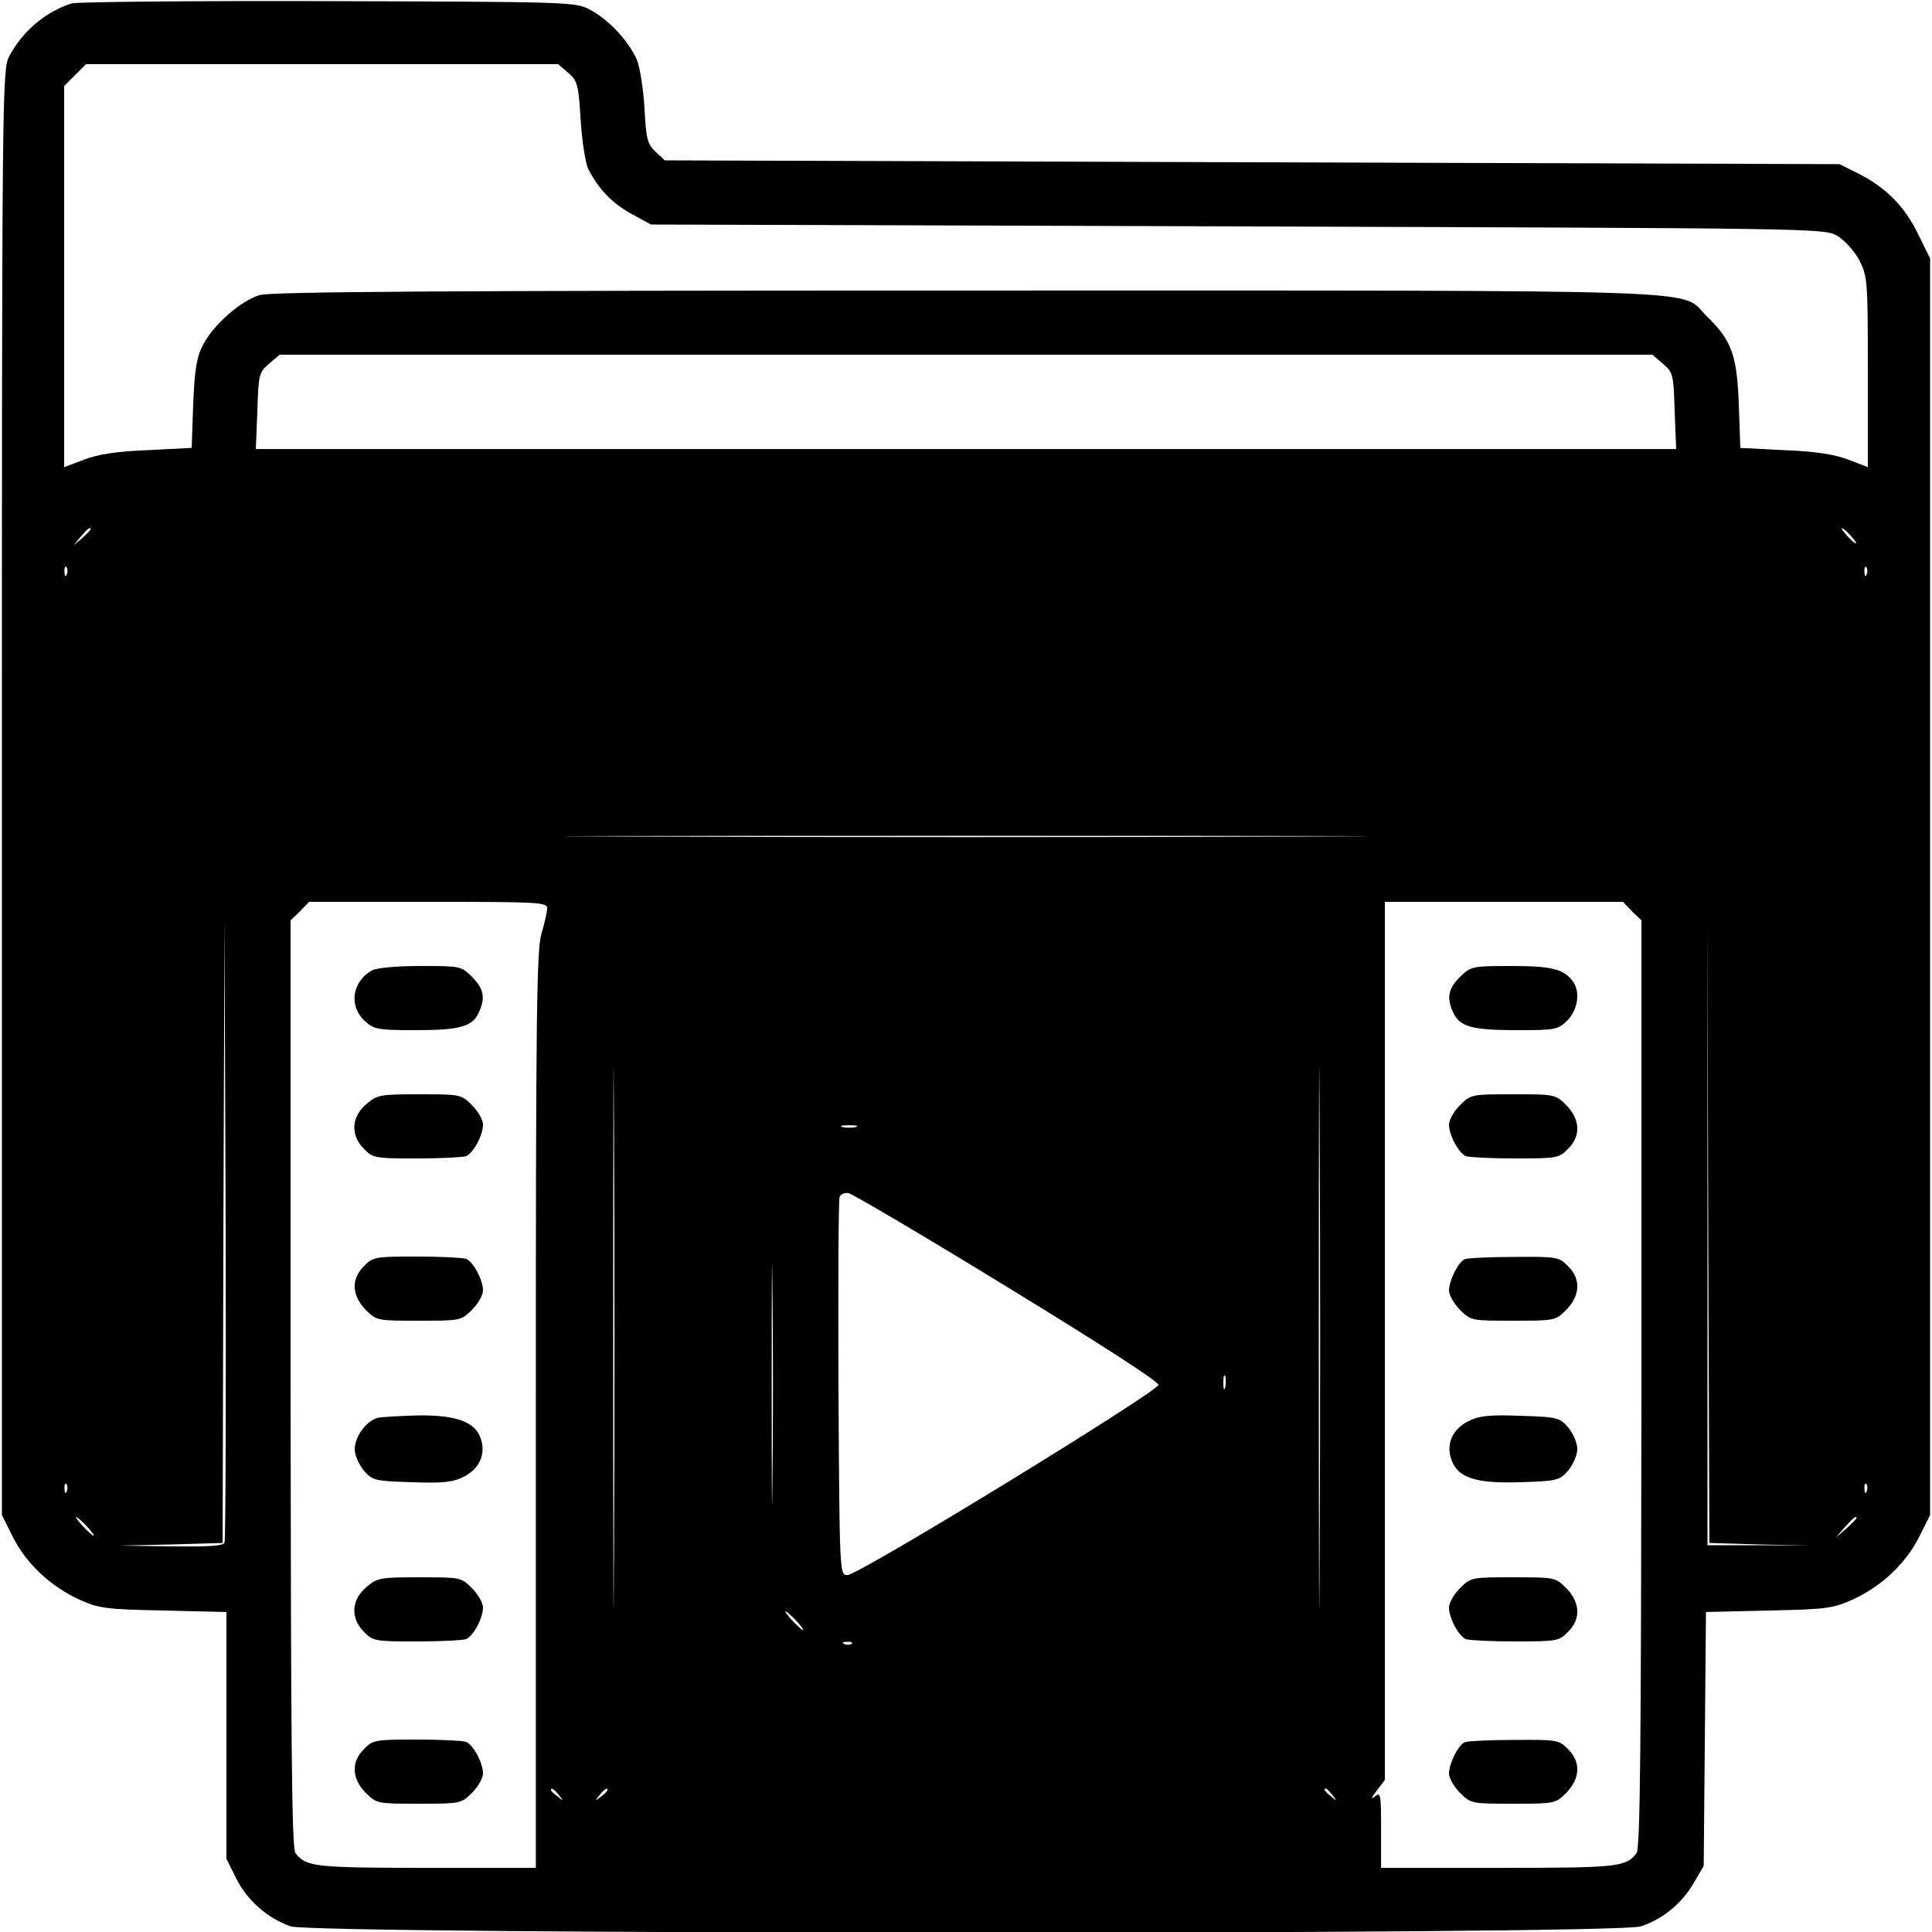 <?xml version="1.0" standalone="no"?>
<!DOCTYPE svg PUBLIC "-//W3C//DTD SVG 20010904//EN"
 "http://www.w3.org/TR/2001/REC-SVG-20010904/DTD/svg10.dtd">
<svg version="1.0" xmlns="http://www.w3.org/2000/svg"
 width="512pt" height="512pt" viewBox="0 0 512 512"
 preserveAspectRatio="xMidYMid meet">

<g transform="translate(0,512) scale(0.1,-0.1)"
fill="current" stroke="none">
<path d="M190 5111 c-69 -22 -130 -73 -166 -141 -18 -34 -19 -102 -19 -1950
l0 -1915 29 -58 c36 -71 99 -130 174 -165 53 -24 69 -27 225 -30 l167 -4 0
-327 0 -327 26 -52 c29 -58 82 -105 144 -127 63 -22 3516 -23 3579 0 59 20
108 61 139 114 l27 46 3 336 3 337 167 4 c155 3 171 6 224 30 75 35 138 94
174 165 l29 58 0 1665 0 1665 -33 67 c-36 73 -86 123 -161 160 l-46 23 -1557
5 -1556 5 -25 23 c-21 20 -25 34 -29 115 -3 51 -12 108 -20 128 -21 49 -74
106 -122 132 -41 22 -43 22 -696 24 -360 1 -666 -2 -680 -6z m1316 -184 c25
-22 27 -31 33 -128 4 -57 13 -115 21 -129 28 -53 62 -88 112 -116 l53 -29
1555 -5 c1536 -5 1555 -5 1589 -25 19 -11 45 -40 58 -64 22 -43 23 -52 23
-297 l0 -252 -52 20 c-37 14 -88 22 -169 25 l-117 6 -4 116 c-5 131 -19 169
-85 233 -75 73 79 68 -1961 68 -1377 0 -1844 -3 -1874 -12 -50 -15 -123 -79
-150 -132 -17 -33 -22 -64 -26 -157 l-4 -116 -117 -6 c-81 -3 -132 -11 -168
-25 l-53 -20 0 505 0 505 29 29 29 29 626 0 625 0 27 -23z m2901 -771 c27 -23
28 -29 31 -125 l4 -101 -1882 0 -1882 0 4 101 c3 96 4 102 31 125 l28 24 1819
0 1819 0 28 -24z m-4167 -439 c0 -2 -10 -12 -22 -23 l-23 -19 19 23 c18 21 26
27 26 19z m4665 -17 c10 -11 16 -20 13 -20 -3 0 -13 9 -23 20 -10 11 -16 20
-13 20 3 0 13 -9 23 -20z m-4728 -102 c-3 -8 -6 -5 -6 6 -1 11 2 17 5 13 3 -3
4 -12 1 -19z m4770 0 c-3 -8 -6 -5 -6 6 -1 11 2 17 5 13 3 -3 4 -12 1 -19z
m-1524 -695 c-475 -2 -1251 -2 -1725 0 -475 1 -87 2 862 2 949 0 1337 -1 863
-2z m-1973 -190 c0 -10 -7 -40 -15 -67 -13 -42 -15 -217 -15 -1263 l0 -1213
-291 0 c-295 0 -318 3 -346 39 -10 12 -12 294 -13 1244 l0 1228 25 24 24 25
316 0 c293 0 315 -1 315 -17z m177 -1721 c-1 -317 -2 -55 -2 583 0 638 1 898
2 577 2 -321 2 -843 0 -1160z m1870 0 c-1 -317 -2 -55 -2 583 0 638 1 898 2
577 2 -321 2 -843 0 -1160z m828 1713 l25 -24 0 -1228 c-1 -950 -3 -1232 -13
-1244 -28 -37 -50 -39 -366 -39 l-311 0 0 101 c0 95 -1 101 -17 88 -11 -9 -9
-3 5 15 l22 29 0 1163 0 1164 315 0 316 0 24 -25z m-3730 -1673 c-3 -9 -39
-11 -142 -10 l-138 2 138 3 137 4 2 827 3 827 3 -820 c1 -451 0 -826 -3 -833z
m4070 -5 l135 -3 -137 1 -138 0 0 823 0 822 2 -820 3 -819 135 -4z m-2397
1106 c-10 -2 -26 -2 -35 0 -10 3 -2 5 17 5 19 0 27 -2 18 -5z m-221 -941 c-1
-141 -2 -25 -2 258 0 283 1 399 2 257 2 -141 2 -373 0 -515z m621 518 c244
-149 402 -251 402 -260 -1 -18 -794 -504 -824 -504 -21 -1 -21 2 -24 494 -1
272 0 501 3 508 3 7 13 12 24 10 10 -2 199 -113 419 -248z m579 -267 c-3 -10
-5 -4 -5 12 0 17 2 24 5 18 2 -7 2 -21 0 -30z m-3070 -275 c-3 -8 -6 -5 -6 6
-1 11 2 17 5 13 3 -3 4 -12 1 -19z m4770 0 c-3 -8 -6 -5 -6 6 -1 11 2 17 5 13
3 -3 4 -12 1 -19z m-4717 -93 c13 -14 21 -25 18 -25 -2 0 -15 11 -28 25 -13
14 -21 25 -18 25 2 0 15 -11 28 -25z m4690 22 c0 -2 -12 -14 -27 -28 l-28 -24
24 28 c23 25 31 32 31 24z m-2810 -272 c13 -14 21 -25 18 -25 -2 0 -15 11 -28
25 -13 14 -21 25 -18 25 2 0 15 -11 28 -25z m147 -61 c-3 -3 -12 -4 -19 -1 -8
3 -5 6 6 6 11 1 17 -2 13 -5z m-776 -401 c13 -16 12 -17 -3 -4 -10 7 -18 15
-18 17 0 8 8 3 21 -13z m129 13 c0 -2 -8 -10 -17 -17 -16 -13 -17 -12 -4 4 13
16 21 21 21 13z m1921 -13 c13 -16 12 -17 -3 -4 -17 13 -22 21 -14 21 2 0 10
-8 17 -17z"/>
<path d="M985 2548 c-52 -30 -61 -94 -19 -133 25 -23 34 -25 135 -25 118 0
151 9 168 47 18 39 13 63 -18 94 -29 29 -31 29 -138 29 -62 0 -116 -5 -128
-12z"/>
<path d="M971 2194 c-40 -33 -43 -83 -6 -119 23 -24 30 -25 139 -25 63 0 122
3 131 6 19 8 45 55 45 84 0 12 -13 35 -29 51 -29 29 -31 29 -139 29 -104 0
-112 -1 -141 -26z"/>
<path d="M965 1765 c-35 -34 -33 -78 4 -116 29 -29 31 -29 141 -29 110 0 112
0 141 29 16 16 29 39 29 51 0 29 -26 76 -45 84 -9 3 -68 6 -131 6 -109 0 -116
-1 -139 -25z"/>
<path d="M1003 1363 c-30 -6 -63 -49 -63 -84 0 -15 11 -40 24 -56 23 -26 28
-28 127 -31 85 -3 110 0 139 15 41 21 58 60 44 101 -15 44 -65 62 -164 61 -47
-1 -95 -4 -107 -6z"/>
<path d="M971 914 c-40 -33 -43 -83 -6 -119 23 -24 30 -25 139 -25 63 0 122 3
131 6 19 8 45 55 45 84 0 12 -13 35 -29 51 -29 29 -31 29 -139 29 -104 0 -112
-1 -141 -26z"/>
<path d="M965 485 c-35 -34 -33 -78 4 -116 29 -29 31 -29 141 -29 110 0 112 0
141 29 16 16 29 39 29 51 0 29 -26 76 -45 84 -9 3 -68 6 -131 6 -109 0 -116
-1 -139 -25z"/>
<path d="M3869 2531 c-31 -31 -36 -55 -18 -94 17 -38 50 -47 168 -47 104 0
109 1 135 26 28 29 35 77 13 105 -24 31 -56 39 -162 39 -104 0 -107 -1 -136
-29z"/>
<path d="M3869 2191 c-16 -16 -29 -39 -29 -51 0 -29 26 -76 45 -84 9 -3 68 -6
131 -6 109 0 116 1 139 25 35 34 33 78 -4 116 -29 29 -31 29 -141 29 -110 0
-112 0 -141 -29z"/>
<path d="M3882 1783 c-17 -6 -42 -57 -42 -83 0 -12 13 -35 29 -51 29 -29 31
-29 141 -29 110 0 112 0 141 29 37 38 39 82 4 116 -23 24 -30 25 -142 24 -65
0 -124 -3 -131 -6z"/>
<path d="M3890 1353 c-41 -21 -58 -60 -44 -100 16 -49 64 -65 183 -61 99 3
104 5 127 31 13 16 24 41 24 57 0 16 -11 41 -24 57 -23 26 -28 28 -127 31 -85
3 -110 0 -139 -15z"/>
<path d="M3869 911 c-16 -16 -29 -39 -29 -51 0 -29 26 -76 45 -84 9 -3 68 -6
131 -6 109 0 116 1 139 25 35 34 33 78 -4 116 -29 29 -31 29 -141 29 -110 0
-112 0 -141 -29z"/>
<path d="M3882 503 c-17 -6 -42 -57 -42 -83 0 -12 13 -35 29 -51 29 -29 31
-29 141 -29 110 0 112 0 141 29 37 38 39 82 4 116 -23 24 -30 25 -142 24 -65
0 -124 -3 -131 -6z"/>
</g>
</svg>
